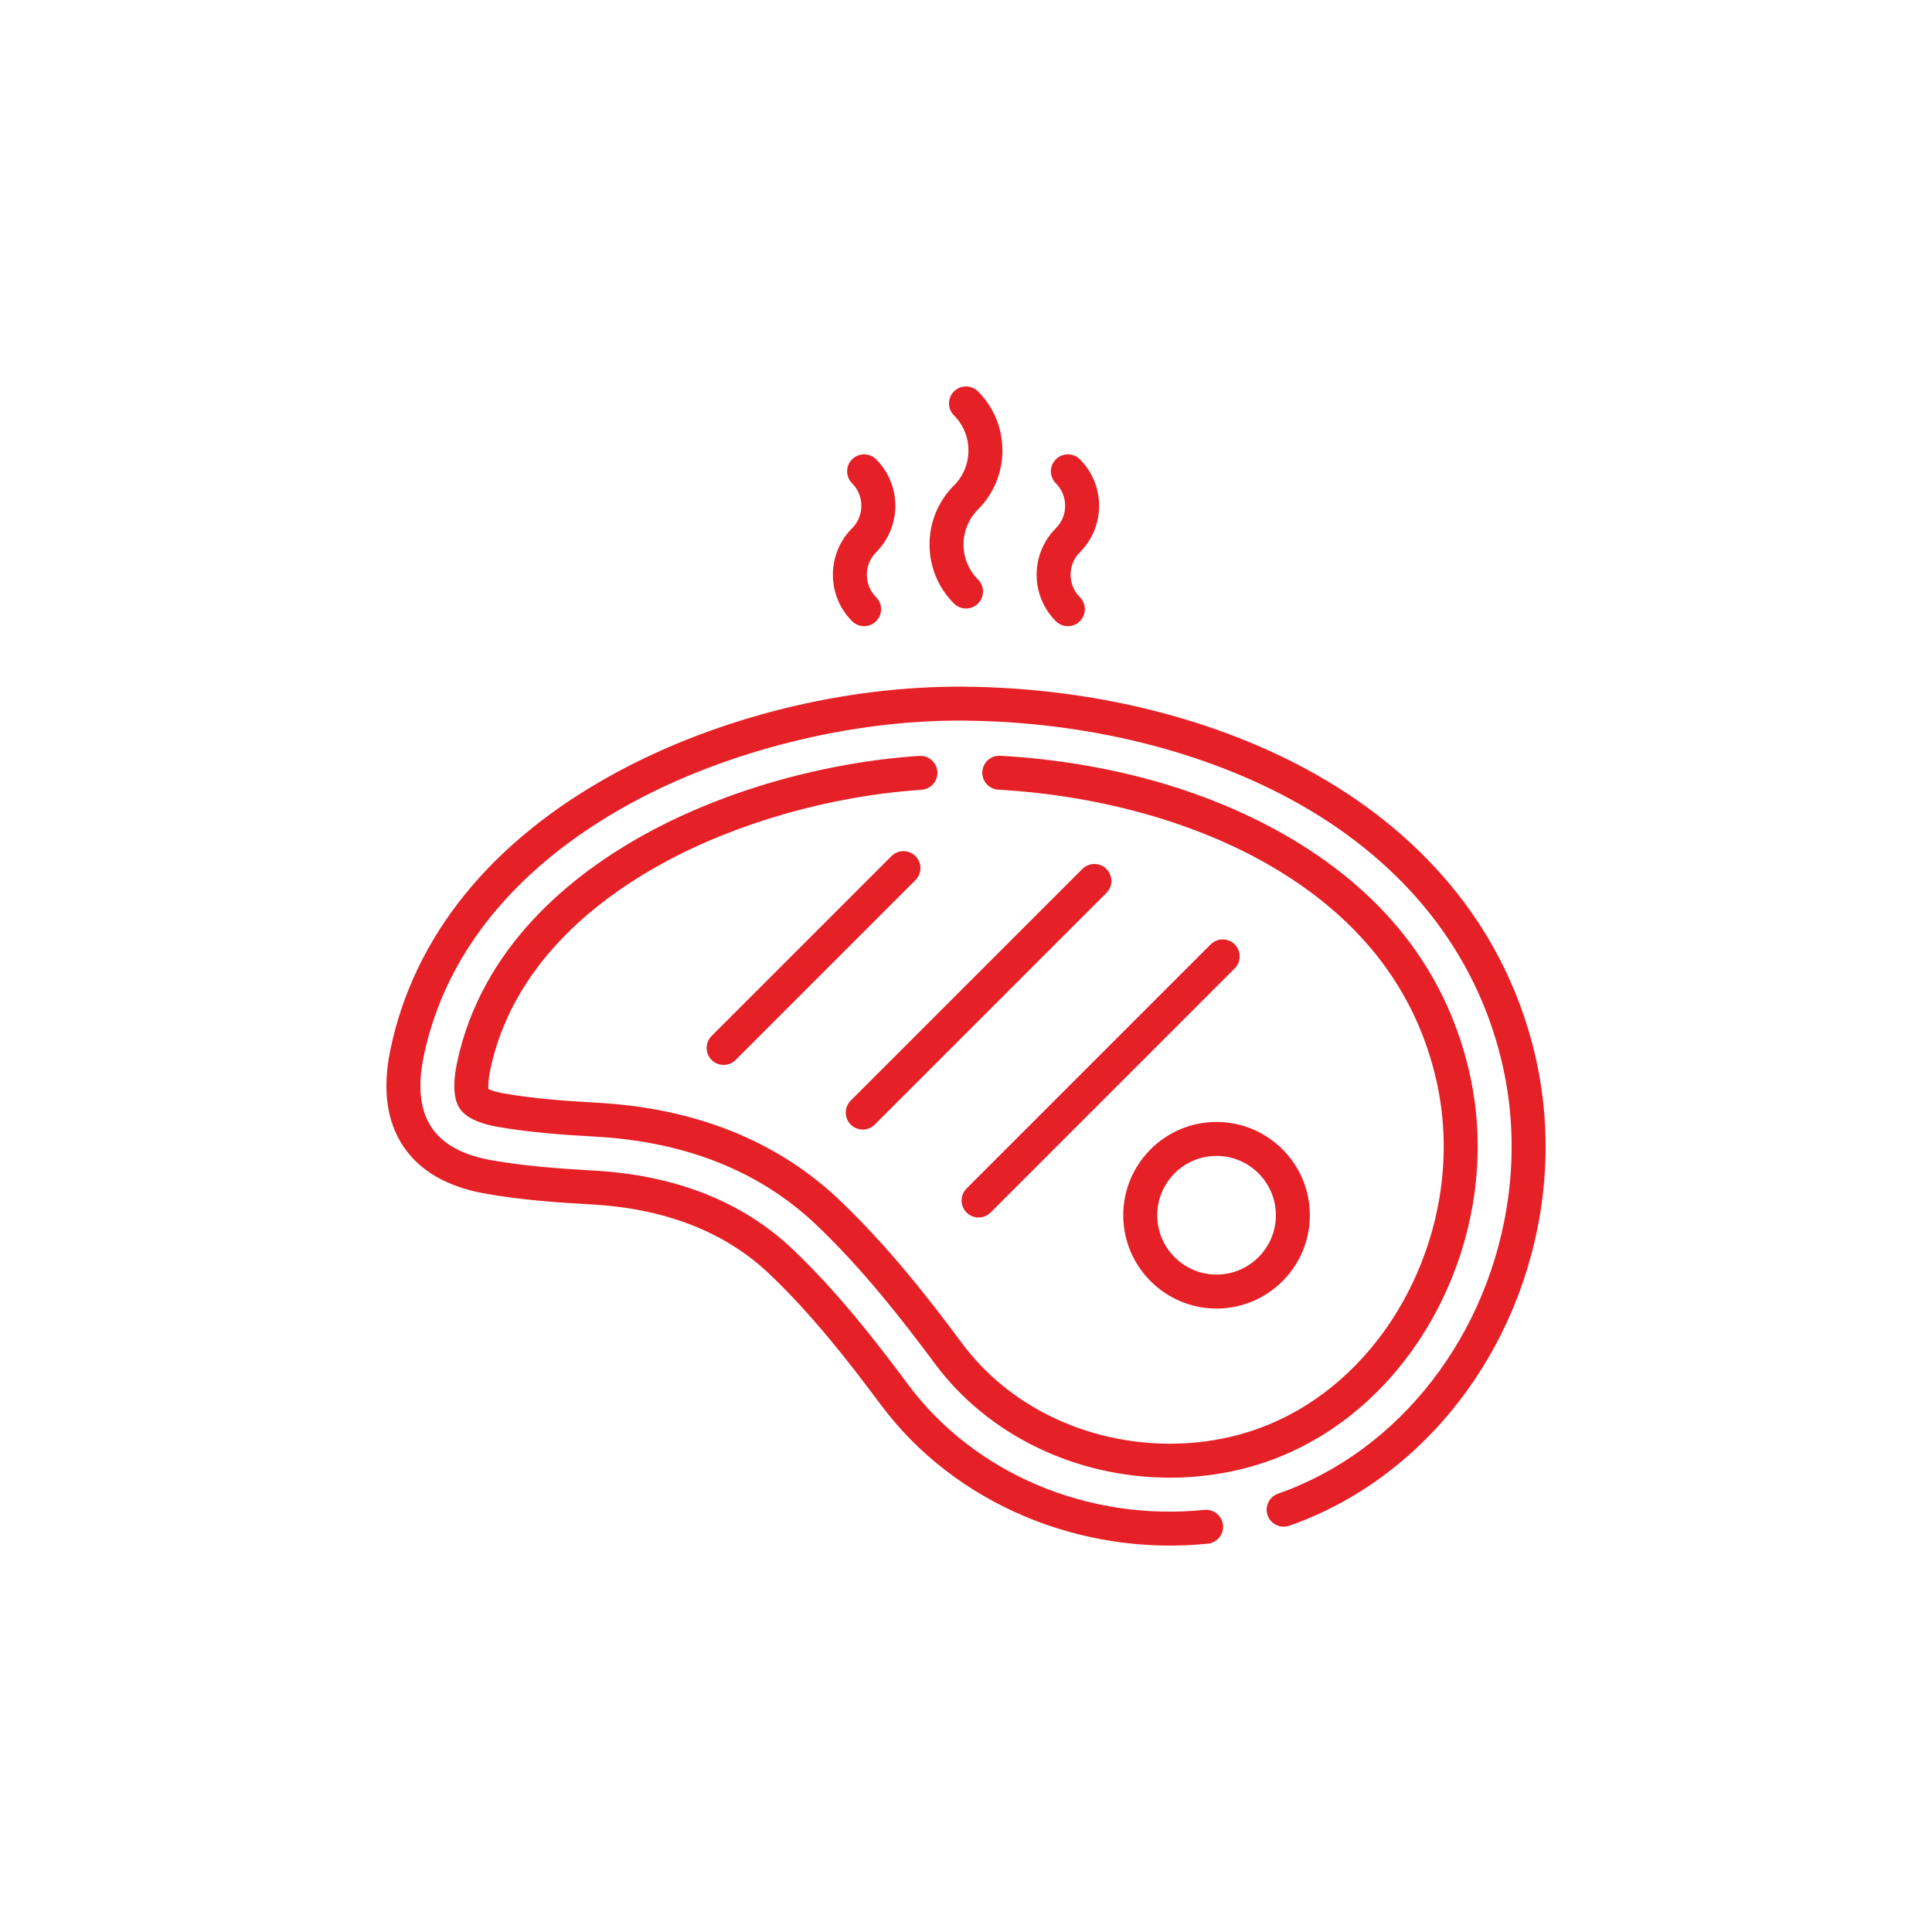 <svg width="150" height="150" viewBox="0 0 150 150" fill="none" xmlns="http://www.w3.org/2000/svg">
<g clip-path="url(#clip0)" filter="url(#filter0_d)">
<path d="M66.157 48.23C66.672 48.745 67.507 48.745 68.022 48.23C68.537 47.716 68.537 46.881 68.022 46.366C67.06 45.404 67.06 43.84 68.022 42.878C70.011 40.889 70.011 37.651 68.022 35.661C67.507 35.147 66.672 35.147 66.157 35.661C65.642 36.176 65.642 37.011 66.157 37.526C67.119 38.487 67.119 40.052 66.157 41.014C64.168 43.003 64.168 46.241 66.157 48.23ZM93.998 73.322L75.044 92.276C74.529 92.791 74.529 93.626 75.044 94.14C75.559 94.655 76.393 94.655 76.908 94.14L95.862 75.186C96.377 74.671 96.377 73.837 95.862 73.322C95.347 72.807 94.513 72.807 93.998 73.322ZM72.169 42.274C72.169 44.006 72.843 45.634 74.067 46.858C74.582 47.373 75.417 47.373 75.932 46.858C76.446 46.343 76.446 45.508 75.932 44.994C74.432 43.494 74.432 41.055 75.932 39.555C78.459 37.028 78.459 32.916 75.932 30.388C75.417 29.873 74.582 29.873 74.067 30.388C73.552 30.903 73.552 31.738 74.067 32.252C75.567 33.752 75.567 36.191 74.067 37.691C72.843 38.915 72.169 40.543 72.169 42.274ZM81.977 48.23C82.492 48.745 83.326 48.745 83.841 48.23C84.356 47.716 84.356 46.881 83.841 46.366C82.88 45.404 82.88 43.84 83.841 42.878C85.831 40.889 85.831 37.651 83.841 35.661C83.326 35.147 82.492 35.147 81.977 35.661C81.462 36.176 81.462 37.011 81.977 37.526C82.939 38.487 82.939 40.052 81.977 41.014C79.987 43.003 79.987 46.241 81.977 48.23ZM71.375 58.688C63.983 59.177 56.233 61.386 50.114 64.75C44.475 67.849 37.358 73.459 35.469 82.586C35.242 83.687 35.097 85.186 35.702 86.078C36.267 86.912 37.585 87.3 38.591 87.478C41.101 87.923 43.731 88.11 46.199 88.246C53.218 88.633 58.991 90.931 63.357 95.077C66.962 98.501 70.05 102.464 72.596 105.889C76.707 111.421 83.529 114.725 90.846 114.725C92.599 114.725 94.344 114.53 96.034 114.146C100.813 113.06 105.104 110.379 108.444 106.392C111.678 102.532 113.828 97.602 114.497 92.51C114.926 89.245 114.754 85.995 113.986 82.852C112.112 75.177 107.272 69.081 99.6 64.733C93.427 61.233 85.839 59.14 77.657 58.678C76.93 58.638 76.308 59.193 76.267 59.92C76.226 60.647 76.782 61.27 77.509 61.311C85.176 61.743 92.56 63.773 98.3 67.027C105.314 71.002 109.73 76.537 111.425 83.478C112.115 86.303 112.269 89.226 111.883 92.166C111.278 96.768 109.339 101.219 106.423 104.699C103.456 108.24 99.662 110.618 95.449 111.575C93.951 111.916 92.402 112.089 90.844 112.089C84.359 112.088 78.328 109.183 74.712 104.317C72.099 100.801 68.922 96.727 65.172 93.166C60.34 88.577 54.005 86.036 46.344 85.614C43.958 85.482 41.423 85.303 39.051 84.882C38.476 84.78 38.112 84.647 37.922 84.556C37.898 84.315 37.902 83.841 38.051 83.12C39.736 74.978 46.231 69.893 51.383 67.061C57.178 63.877 64.528 61.784 71.549 61.319C72.276 61.271 72.826 60.643 72.778 59.916C72.73 59.19 72.099 58.643 71.375 58.688ZM87.209 94.351C87.209 98.345 90.458 101.595 94.453 101.595C98.447 101.595 101.696 98.345 101.696 94.351C101.696 90.357 98.447 87.108 94.453 87.108C90.458 87.108 87.209 90.357 87.209 94.351ZM99.059 94.351C99.059 96.891 96.993 98.958 94.453 98.958C91.912 98.958 89.846 96.891 89.846 94.351C89.846 91.811 91.912 89.744 94.453 89.744C96.993 89.744 99.059 91.811 99.059 94.351ZM119.109 81.601C116.908 72.587 111.061 65.167 102.201 60.145C94.562 55.816 84.837 53.389 74.817 53.313C65.6 53.247 55.733 55.69 47.757 60.029C38.17 65.243 32.135 72.674 30.306 81.517C29.675 84.567 30.022 87.096 31.337 89.037C32.621 90.93 34.752 92.153 37.671 92.67C40.456 93.164 43.276 93.366 45.908 93.511C51.644 93.827 56.293 95.641 59.726 98.901C63.04 102.049 65.952 105.79 68.363 109.034C74.126 116.789 83.952 120.848 93.772 119.85C94.497 119.776 95.024 119.129 94.951 118.405C94.877 117.68 94.229 117.153 93.506 117.227C84.463 118.147 75.639 114.405 70.479 107.462C68.001 104.127 65.001 100.275 61.541 96.989C57.642 93.286 52.431 91.23 46.054 90.879C43.503 90.738 40.779 90.543 38.131 90.074C35.94 89.686 34.389 88.839 33.52 87.558C32.619 86.229 32.407 84.376 32.888 82.051C34.994 71.869 42.822 65.715 49.017 62.345C56.501 58.274 66.132 55.877 74.797 55.949C84.376 56.022 93.646 58.327 100.901 62.439C109.112 67.093 114.523 73.936 116.548 82.226C117.393 85.688 117.583 89.263 117.111 92.853C115.7 103.598 108.68 112.671 99.228 115.968C98.541 116.208 98.178 116.96 98.417 117.647C98.657 118.334 99.409 118.697 100.096 118.458C110.481 114.836 118.186 104.92 119.726 93.196C120.239 89.282 120.032 85.381 119.109 81.601ZM71.076 66.469C70.561 65.954 69.727 65.954 69.212 66.469L55.25 80.43C54.735 80.945 54.735 81.78 55.25 82.295C55.765 82.809 56.6 82.809 57.115 82.295L71.076 68.333C71.591 67.818 71.591 66.984 71.076 66.469ZM84.035 67.465L66.052 85.448C65.537 85.963 65.537 86.798 66.052 87.312C66.567 87.827 67.402 87.827 67.917 87.312L85.9 69.329C86.415 68.814 86.415 67.979 85.9 67.465C85.385 66.95 84.55 66.95 84.035 67.465Z" fill="#E52026"/>
</g>
<defs>
<filter id="filter0_d" x="0" y="0" width="150" height="150" filterUnits="userSpaceOnUse" color-interpolation-filters="sRGB">
<feFlood flood-opacity="0" result="BackgroundImageFix"/>
<feColorMatrix in="SourceAlpha" type="matrix" values="0 0 0 0 0 0 0 0 0 0 0 0 0 0 0 0 0 0 127 0"/>
<feOffset/>
<feGaussianBlur stdDeviation="15"/>
<feColorMatrix type="matrix" values="0 0 0 0 0.898 0 0 0 0 0.125 0 0 0 0 0.149 0 0 0 0.74 0"/>
<feBlend mode="normal" in2="BackgroundImageFix" result="effect1_dropShadow"/>
<feBlend mode="normal" in="SourceGraphic" in2="effect1_dropShadow" result="shape"/>
</filter>
<clipPath id="clip0">
<rect width="90" height="90" fill="white" transform="translate(30 30)"/>
</clipPath>
</defs>
</svg>
